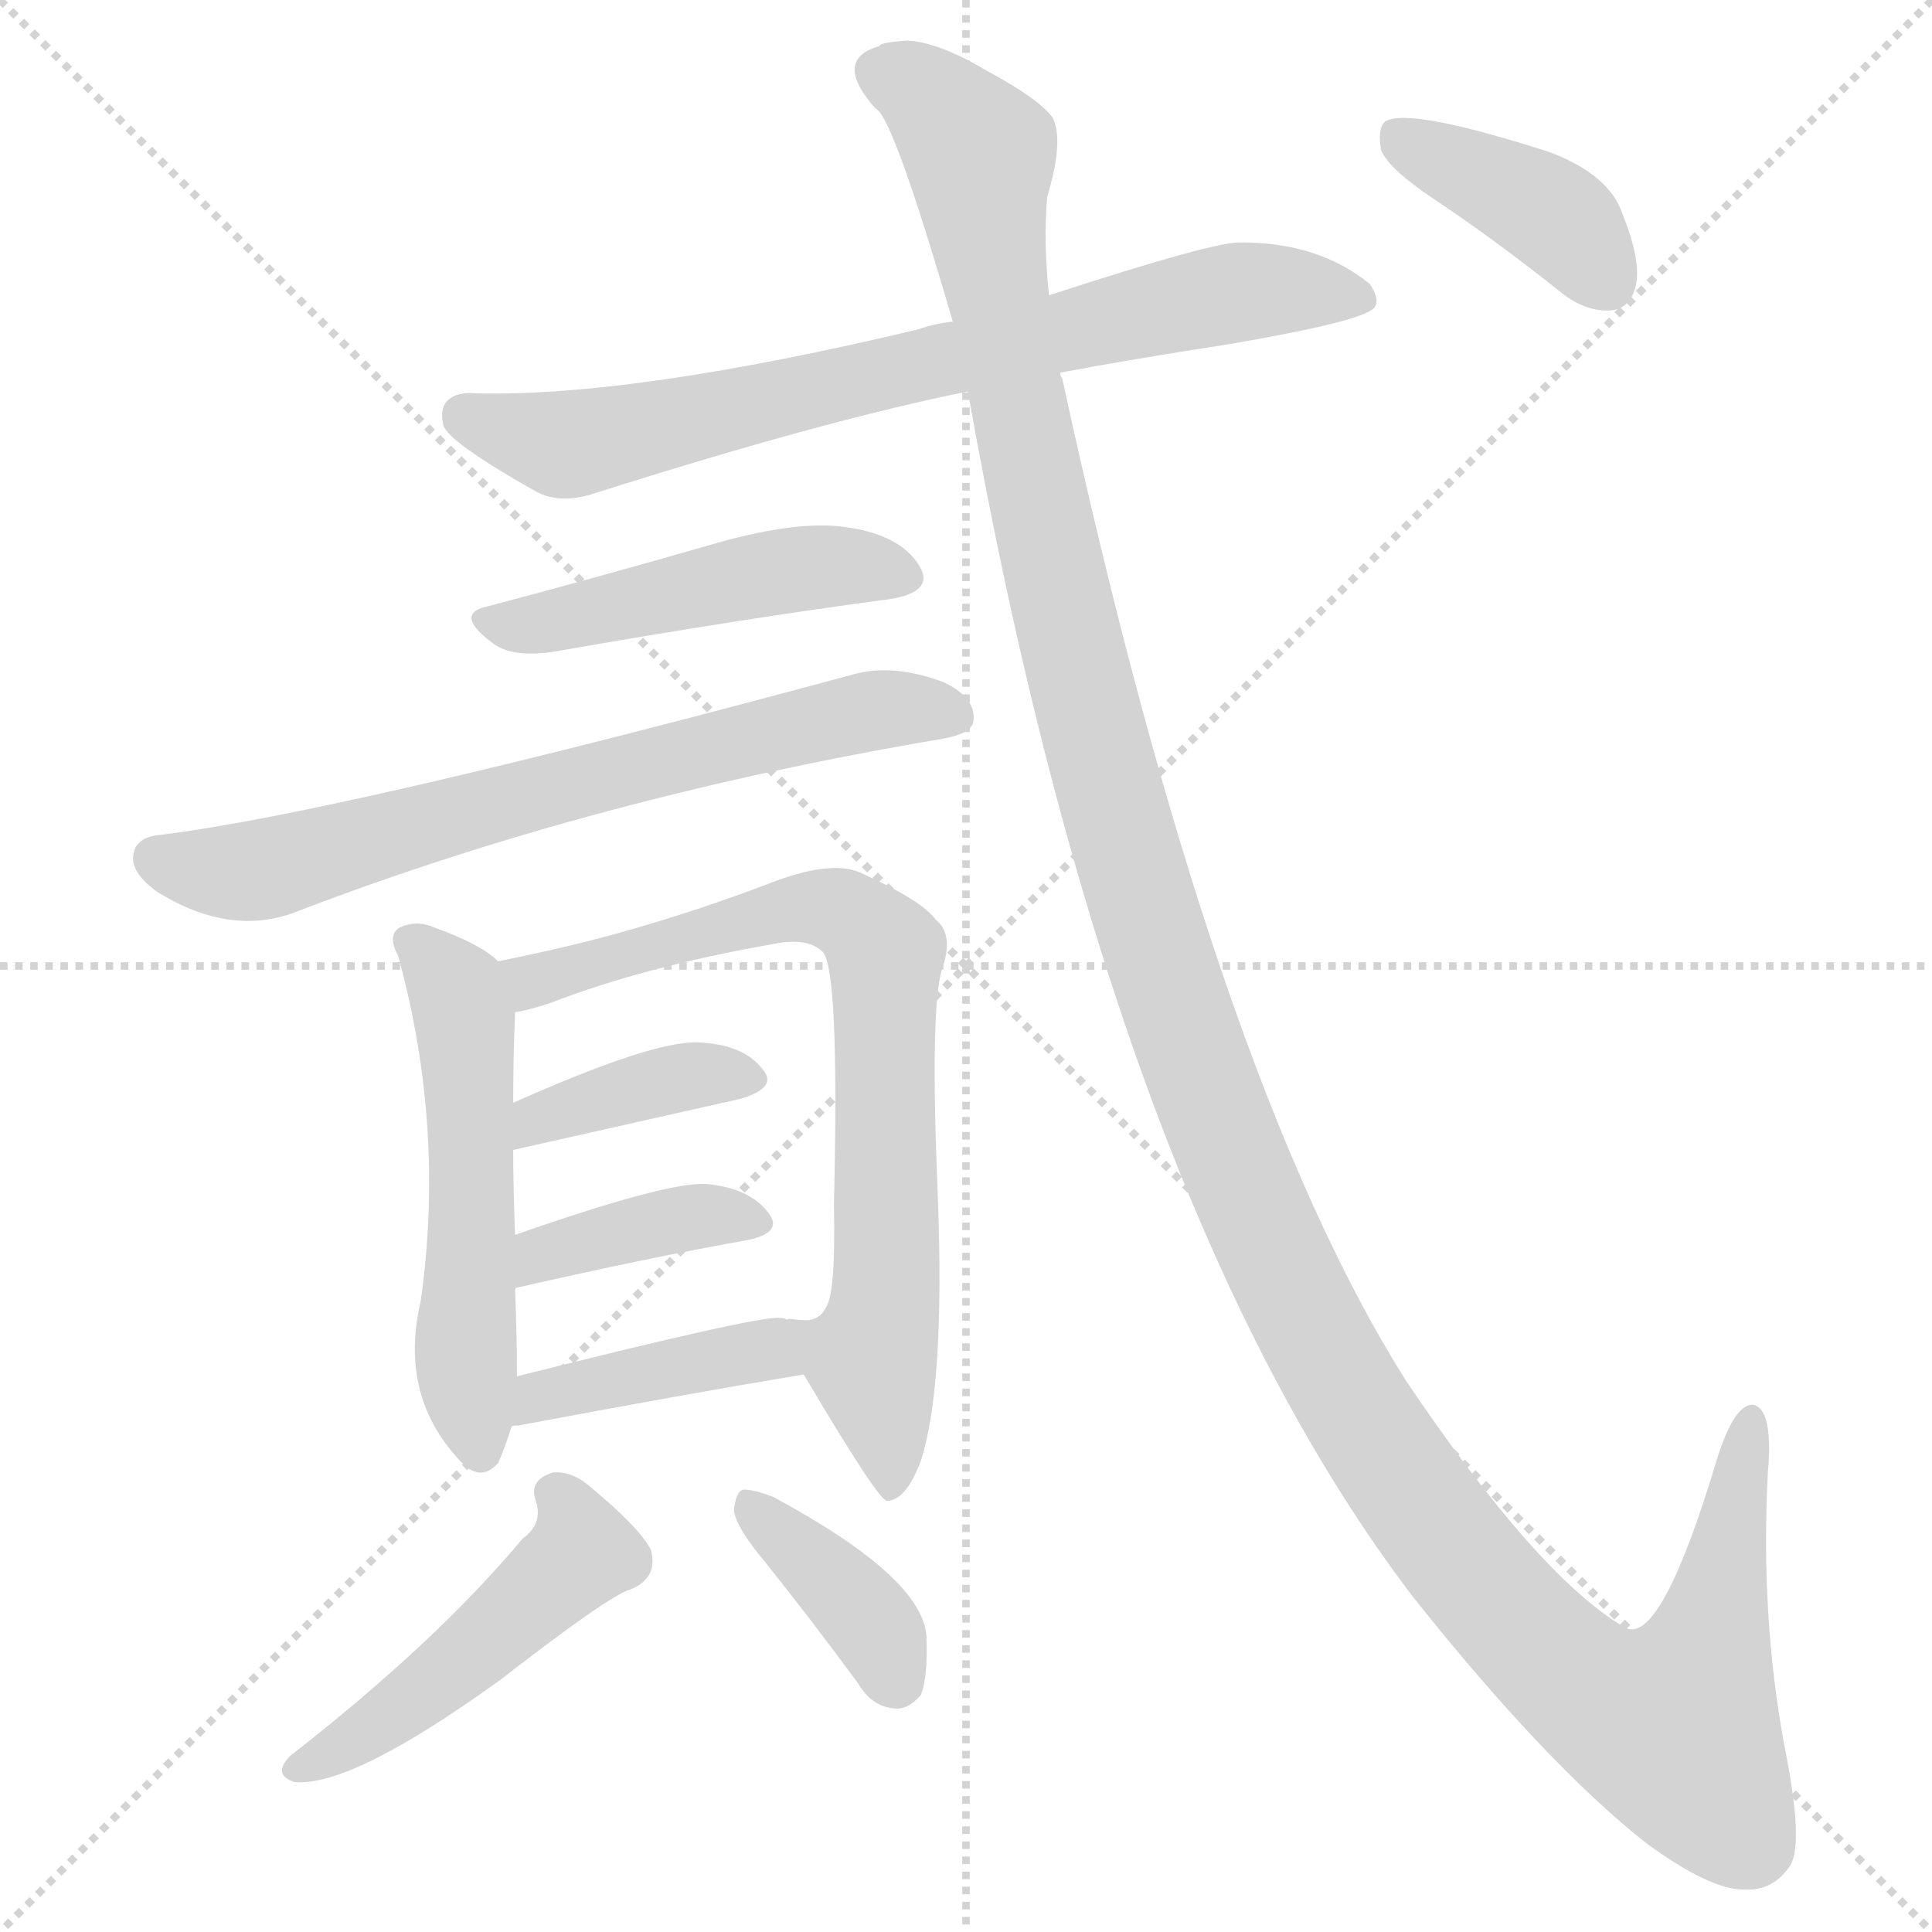 <svg version="1.1" viewBox="0 0 1024 1024" xmlns="http://www.w3.org/2000/svg">
  <g stroke="lightgray" stroke-dasharray="1,1" stroke-width="1" transform="scale(4, 4)">
    <line x1="0" y1="0" x2="256" y2="256"></line>
    <line x1="256" y1="0" x2="0" y2="256"></line>
    <line x1="128" y1="0" x2="128" y2="256"></line>
    <line x1="0" y1="128" x2="256" y2="128"></line>
  </g>
<g transform="scale(1, -1) translate(0, -900)">
   <style type="text/css">
    @keyframes keyframes0 {
      from {
       stroke: blue;
       stroke-dashoffset: 741;
       stroke-width: 128;
       }
       71% {
       animation-timing-function: step-end;
       stroke: blue;
       stroke-dashoffset: 0;
       stroke-width: 128;
       }
       to {
       stroke: black;
       stroke-width: 1024;
       }
       }
       #make-me-a-hanzi-animation-0 {
         animation: keyframes0 0.853s both;
         animation-delay: 0s;
         animation-timing-function: linear;
       }
    @keyframes keyframes1 {
      from {
       stroke: blue;
       stroke-dashoffset: 475;
       stroke-width: 128;
       }
       61% {
       animation-timing-function: step-end;
       stroke: blue;
       stroke-dashoffset: 0;
       stroke-width: 128;
       }
       to {
       stroke: black;
       stroke-width: 1024;
       }
       }
       #make-me-a-hanzi-animation-1 {
         animation: keyframes1 0.637s both;
         animation-delay: 0.853s;
         animation-timing-function: linear;
       }
    @keyframes keyframes2 {
      from {
       stroke: blue;
       stroke-dashoffset: 689;
       stroke-width: 128;
       }
       69% {
       animation-timing-function: step-end;
       stroke: blue;
       stroke-dashoffset: 0;
       stroke-width: 128;
       }
       to {
       stroke: black;
       stroke-width: 1024;
       }
       }
       #make-me-a-hanzi-animation-2 {
         animation: keyframes2 0.811s both;
         animation-delay: 1.49s;
         animation-timing-function: linear;
       }
    @keyframes keyframes3 {
      from {
       stroke: blue;
       stroke-dashoffset: 536;
       stroke-width: 128;
       }
       64% {
       animation-timing-function: step-end;
       stroke: blue;
       stroke-dashoffset: 0;
       stroke-width: 128;
       }
       to {
       stroke: black;
       stroke-width: 1024;
       }
       }
       #make-me-a-hanzi-animation-3 {
         animation: keyframes3 0.686s both;
         animation-delay: 2.3s;
         animation-timing-function: linear;
       }
    @keyframes keyframes4 {
      from {
       stroke: blue;
       stroke-dashoffset: 755;
       stroke-width: 128;
       }
       71% {
       animation-timing-function: step-end;
       stroke: blue;
       stroke-dashoffset: 0;
       stroke-width: 128;
       }
       to {
       stroke: black;
       stroke-width: 1024;
       }
       }
       #make-me-a-hanzi-animation-4 {
         animation: keyframes4 0.864s both;
         animation-delay: 2.986s;
         animation-timing-function: linear;
       }
    @keyframes keyframes5 {
      from {
       stroke: blue;
       stroke-dashoffset: 383;
       stroke-width: 128;
       }
       55% {
       animation-timing-function: step-end;
       stroke: blue;
       stroke-dashoffset: 0;
       stroke-width: 128;
       }
       to {
       stroke: black;
       stroke-width: 1024;
       }
       }
       #make-me-a-hanzi-animation-5 {
         animation: keyframes5 0.562s both;
         animation-delay: 3.851s;
         animation-timing-function: linear;
       }
    @keyframes keyframes6 {
      from {
       stroke: blue;
       stroke-dashoffset: 384;
       stroke-width: 128;
       }
       56% {
       animation-timing-function: step-end;
       stroke: blue;
       stroke-dashoffset: 0;
       stroke-width: 128;
       }
       to {
       stroke: black;
       stroke-width: 1024;
       }
       }
       #make-me-a-hanzi-animation-6 {
         animation: keyframes6 0.562s both;
         animation-delay: 4.413s;
         animation-timing-function: linear;
       }
    @keyframes keyframes7 {
      from {
       stroke: blue;
       stroke-dashoffset: 405;
       stroke-width: 128;
       }
       57% {
       animation-timing-function: step-end;
       stroke: blue;
       stroke-dashoffset: 0;
       stroke-width: 128;
       }
       to {
       stroke: black;
       stroke-width: 1024;
       }
       }
       #make-me-a-hanzi-animation-7 {
         animation: keyframes7 0.58s both;
         animation-delay: 4.975s;
         animation-timing-function: linear;
       }
    @keyframes keyframes8 {
      from {
       stroke: blue;
       stroke-dashoffset: 479;
       stroke-width: 128;
       }
       61% {
       animation-timing-function: step-end;
       stroke: blue;
       stroke-dashoffset: 0;
       stroke-width: 128;
       }
       to {
       stroke: black;
       stroke-width: 1024;
       }
       }
       #make-me-a-hanzi-animation-8 {
         animation: keyframes8 0.64s both;
         animation-delay: 5.555s;
         animation-timing-function: linear;
       }
    @keyframes keyframes9 {
      from {
       stroke: blue;
       stroke-dashoffset: 380;
       stroke-width: 128;
       }
       55% {
       animation-timing-function: step-end;
       stroke: blue;
       stroke-dashoffset: 0;
       stroke-width: 128;
       }
       to {
       stroke: black;
       stroke-width: 1024;
       }
       }
       #make-me-a-hanzi-animation-9 {
         animation: keyframes9 0.559s both;
         animation-delay: 6.194s;
         animation-timing-function: linear;
       }
    @keyframes keyframes10 {
      from {
       stroke: blue;
       stroke-dashoffset: 1437;
       stroke-width: 128;
       }
       82% {
       animation-timing-function: step-end;
       stroke: blue;
       stroke-dashoffset: 0;
       stroke-width: 128;
       }
       to {
       stroke: black;
       stroke-width: 1024;
       }
       }
       #make-me-a-hanzi-animation-10 {
         animation: keyframes10 1.419s both;
         animation-delay: 6.754s;
         animation-timing-function: linear;
       }
    @keyframes keyframes11 {
      from {
       stroke: blue;
       stroke-dashoffset: 395;
       stroke-width: 128;
       }
       56% {
       animation-timing-function: step-end;
       stroke: blue;
       stroke-dashoffset: 0;
       stroke-width: 128;
       }
       to {
       stroke: black;
       stroke-width: 1024;
       }
       }
       #make-me-a-hanzi-animation-11 {
         animation: keyframes11 0.571s both;
         animation-delay: 8.173s;
         animation-timing-function: linear;
       }
</style>
<path d="M 562.0 702.5 Q 599.0 709.5 651.0 717.5 Q 721.0 729.5 728.0 736.5 Q 732.0 740.5 726.0 749.5 Q 699.0 771.5 658.0 771.5 Q 645.0 772.5 556.0 743.5 L 505.0 729.5 Q 495.0 728.5 487.0 725.5 Q 336.0 689.5 252.0 691.5 Q 242.0 692.5 237.0 687.5 Q 233.0 683.5 235.0 674.5 Q 238.0 665.5 284.0 639.5 Q 297.0 632.5 315.0 638.5 Q 438.0 677.5 513.0 692.5 L 562.0 702.5 Z" fill="lightgray"></path> 
<path d="M 258.0 578.5 Q 240.0 574.5 262.0 558.5 Q 272.0 551.5 293.0 554.5 Q 396.0 572.5 472.0 582.5 Q 496.0 586.5 487.0 600.5 Q 477.0 616.5 449.0 620.5 Q 424.0 624.5 381.0 612.5 Q 315.0 593.5 258.0 578.5 Z" fill="lightgray"></path> 
<path d="M 85.0 457.5 Q 73.0 456.5 71.0 448.5 Q 68.0 438.5 83.0 427.5 Q 123.0 402.5 159.0 417.5 Q 316.0 477.5 500.0 508.5 Q 516.0 511.5 516.0 518.5 Q 517.0 530.5 500.0 538.5 Q 473.0 548.5 452.0 542.5 Q 182.0 469.5 85.0 457.5 Z" fill="lightgray"></path> 
<path d="M 264.0 390.5 Q 255.0 399.5 230.0 408.5 Q 221.0 412.5 212.0 408.5 Q 205.0 404.5 211.0 393.5 Q 236.0 302.5 223.0 210.5 Q 211.0 159.5 245.0 124.5 Q 255.0 114.5 264.0 124.5 Q 268.0 133.5 271.0 143.5 L 274.0 170.5 Q 274.0 192.5 273.0 216.5 L 273.0 245.5 Q 272.0 270.5 272.0 290.5 L 272.0 315.5 Q 272.0 339.5 273.0 363.5 C 274.0 382.5 274.0 382.5 264.0 390.5 Z" fill="lightgray"></path> 
<path d="M 426.0 171.5 Q 465.0 105.5 470.0 104.5 Q 480.0 104.5 488.0 125.5 Q 501.0 165.5 497.0 267.5 Q 493.0 363.5 499.0 385.5 Q 506.0 404.5 496.0 412.5 Q 489.0 422.5 456.0 437.5 Q 440.0 444.5 407.0 431.5 Q 373.0 418.5 335.0 407.5 Q 304.0 398.5 264.0 390.5 C 235.0 384.5 244.0 356.5 273.0 363.5 Q 280.0 364.5 292.0 368.5 Q 341.0 387.5 409.0 399.5 Q 428.0 403.5 436.0 395.5 Q 445.0 386.5 442.0 261.5 Q 443.0 215.5 438.0 207.5 Q 434.0 198.5 422.0 200.5 C 411.0 197.5 411.0 197.5 426.0 171.5 Z" fill="lightgray"></path> 
<path d="M 272.0 290.5 L 392.0 317.5 Q 413.0 323.5 404.0 333.5 Q 394.0 346.5 370.0 347.5 Q 346.0 348.5 272.0 315.5 C 245.0 303.5 243.0 283.5 272.0 290.5 Z" fill="lightgray"></path> 
<path d="M 273.0 216.5 Q 273.0 217.5 274.0 217.5 Q 344.0 233.5 395.0 242.5 Q 416.0 246.5 407.0 257.5 Q 397.0 270.5 374.0 272.5 Q 353.0 273.5 273.0 245.5 C 245.0 235.5 245.0 204.5 273.0 216.5 Z" fill="lightgray"></path> 
<path d="M 271.0 143.5 Q 271.0 144.5 275.0 144.5 Q 360.0 160.5 426.0 171.5 C 456.0 176.5 452.0 199.5 422.0 200.5 Q 418.0 201.5 417.0 200.5 Q 416.0 201.5 413.0 201.5 Q 401.0 202.5 274.0 170.5 C 245.0 163.5 242.0 136.5 271.0 143.5 Z" fill="lightgray"></path> 
<path d="M 277.0 84.5 Q 231.0 29.5 154.0 -30.5 Q 144.0 -40.5 156.0 -44.5 Q 186.0 -47.5 265.0 9.5 Q 323.0 54.5 334.0 57.5 Q 349.0 63.5 345.0 78.5 Q 339.0 90.5 311.0 113.5 Q 302.0 120.5 293.0 119.5 Q 280.0 115.5 284.0 104.5 Q 288.0 92.5 277.0 84.5 Z" fill="lightgray"></path> 
<path d="M 406.0 71.5 Q 430.0 41.5 455.0 7.5 Q 462.0 -4.5 474.0 -5.5 Q 481.0 -6.5 488.0 1.5 Q 492.0 11.5 491.0 33.5 Q 488.0 64.5 410.0 106.5 Q 400.0 110.5 394.0 110.5 Q 390.0 109.5 389.0 99.5 Q 390.0 90.5 406.0 71.5 Z" fill="lightgray"></path> 
<path d="M 513.0 692.5 Q 589.0 263.5 749.0 53.5 Q 819.0 -34.5 872.0 -76.5 Q 906.0 -101.5 924.0 -101.5 Q 940.0 -102.5 949.0 -88.5 Q 956.0 -76.5 946.0 -26.5 Q 933.0 42.5 937.0 119.5 Q 940.0 153.5 929.0 155.5 Q 919.0 155.5 910.0 126.5 Q 880.0 26.5 861.0 37.5 Q 815.0 64.5 745.0 168.5 Q 643.0 330.5 563.0 699.5 Q 562.0 700.5 562.0 702.5 L 556.0 743.5 Q 553.0 771.5 555.0 795.5 Q 564.0 825.5 558.0 837.5 Q 551.0 847.5 523.0 862.5 Q 498.0 877.5 481.0 878.5 Q 466.0 877.5 466.0 875.5 Q 441.0 868.5 464.0 842.5 Q 473.0 839.5 505.0 729.5 L 513.0 692.5 Z" fill="lightgray"></path> 
<path d="M 760.0 794.5 Q 793.0 772.5 828.0 744.5 Q 841.0 734.5 854.0 735.5 Q 864.0 736.5 867.0 748.5 Q 870.0 761.5 860.0 786.5 Q 853.0 807.5 821.0 819.5 Q 746.0 843.5 734.0 835.5 Q 730.0 831.5 732.0 820.5 Q 736.0 810.5 760.0 794.5 Z" fill="lightgray"></path> 
      <clipPath id="make-me-a-hanzi-clip-0">
      <path d="M 562.0 702.5 Q 599.0 709.5 651.0 717.5 Q 721.0 729.5 728.0 736.5 Q 732.0 740.5 726.0 749.5 Q 699.0 771.5 658.0 771.5 Q 645.0 772.5 556.0 743.5 L 505.0 729.5 Q 495.0 728.5 487.0 725.5 Q 336.0 689.5 252.0 691.5 Q 242.0 692.5 237.0 687.5 Q 233.0 683.5 235.0 674.5 Q 238.0 665.5 284.0 639.5 Q 297.0 632.5 315.0 638.5 Q 438.0 677.5 513.0 692.5 L 562.0 702.5 Z" fill="lightgray"></path>
      </clipPath>
      <path clip-path="url(#make-me-a-hanzi-clip-0)" d="M 247.0 679.5 L 302.0 664.5 L 645.0 743.5 L 721.0 742.5 " fill="none" id="make-me-a-hanzi-animation-0" stroke-dasharray="613 1226" stroke-linecap="round"></path>

      <clipPath id="make-me-a-hanzi-clip-1">
      <path d="M 258.0 578.5 Q 240.0 574.5 262.0 558.5 Q 272.0 551.5 293.0 554.5 Q 396.0 572.5 472.0 582.5 Q 496.0 586.5 487.0 600.5 Q 477.0 616.5 449.0 620.5 Q 424.0 624.5 381.0 612.5 Q 315.0 593.5 258.0 578.5 Z" fill="lightgray"></path>
      </clipPath>
      <path clip-path="url(#make-me-a-hanzi-clip-1)" d="M 260.0 568.5 L 283.0 568.5 L 422.0 598.5 L 476.0 594.5 " fill="none" id="make-me-a-hanzi-animation-1" stroke-dasharray="347 694" stroke-linecap="round"></path>

      <clipPath id="make-me-a-hanzi-clip-2">
      <path d="M 85.0 457.5 Q 73.0 456.5 71.0 448.5 Q 68.0 438.5 83.0 427.5 Q 123.0 402.5 159.0 417.5 Q 316.0 477.5 500.0 508.5 Q 516.0 511.5 516.0 518.5 Q 517.0 530.5 500.0 538.5 Q 473.0 548.5 452.0 542.5 Q 182.0 469.5 85.0 457.5 Z" fill="lightgray"></path>
      </clipPath>
      <path clip-path="url(#make-me-a-hanzi-clip-2)" d="M 83.0 444.5 L 125.0 437.5 L 144.0 440.5 L 446.0 521.5 L 505.0 521.5 " fill="none" id="make-me-a-hanzi-animation-2" stroke-dasharray="561 1122" stroke-linecap="round"></path>

      <clipPath id="make-me-a-hanzi-clip-3">
      <path d="M 264.0 390.5 Q 255.0 399.5 230.0 408.5 Q 221.0 412.5 212.0 408.5 Q 205.0 404.5 211.0 393.5 Q 236.0 302.5 223.0 210.5 Q 211.0 159.5 245.0 124.5 Q 255.0 114.5 264.0 124.5 Q 268.0 133.5 271.0 143.5 L 274.0 170.5 Q 274.0 192.5 273.0 216.5 L 273.0 245.5 Q 272.0 270.5 272.0 290.5 L 272.0 315.5 Q 272.0 339.5 273.0 363.5 C 274.0 382.5 274.0 382.5 264.0 390.5 Z" fill="lightgray"></path>
      </clipPath>
      <path clip-path="url(#make-me-a-hanzi-clip-3)" d="M 218.0 400.5 L 242.0 374.5 L 246.0 358.5 L 246.0 185.5 L 255.0 131.5 " fill="none" id="make-me-a-hanzi-animation-3" stroke-dasharray="408 816" stroke-linecap="round"></path>

      <clipPath id="make-me-a-hanzi-clip-4">
      <path d="M 426.0 171.5 Q 465.0 105.5 470.0 104.5 Q 480.0 104.5 488.0 125.5 Q 501.0 165.5 497.0 267.5 Q 493.0 363.5 499.0 385.5 Q 506.0 404.5 496.0 412.5 Q 489.0 422.5 456.0 437.5 Q 440.0 444.5 407.0 431.5 Q 373.0 418.5 335.0 407.5 Q 304.0 398.5 264.0 390.5 C 235.0 384.5 244.0 356.5 273.0 363.5 Q 280.0 364.5 292.0 368.5 Q 341.0 387.5 409.0 399.5 Q 428.0 403.5 436.0 395.5 Q 445.0 386.5 442.0 261.5 Q 443.0 215.5 438.0 207.5 Q 434.0 198.5 422.0 200.5 C 411.0 197.5 411.0 197.5 426.0 171.5 Z" fill="lightgray"></path>
      </clipPath>
      <path clip-path="url(#make-me-a-hanzi-clip-4)" d="M 273.0 386.5 L 283.0 379.5 L 433.0 419.5 L 455.0 412.5 L 467.0 399.5 L 471.0 235.5 L 461.0 178.5 L 473.0 110.5 " fill="none" id="make-me-a-hanzi-animation-4" stroke-dasharray="627 1254" stroke-linecap="round"></path>

      <clipPath id="make-me-a-hanzi-clip-5">
      <path d="M 272.0 290.5 L 392.0 317.5 Q 413.0 323.5 404.0 333.5 Q 394.0 346.5 370.0 347.5 Q 346.0 348.5 272.0 315.5 C 245.0 303.5 243.0 283.5 272.0 290.5 Z" fill="lightgray"></path>
      </clipPath>
      <path clip-path="url(#make-me-a-hanzi-clip-5)" d="M 278.0 296.5 L 286.0 309.5 L 375.0 331.5 L 395.0 327.5 " fill="none" id="make-me-a-hanzi-animation-5" stroke-dasharray="255 510" stroke-linecap="round"></path>

      <clipPath id="make-me-a-hanzi-clip-6">
      <path d="M 273.0 216.5 Q 273.0 217.5 274.0 217.5 Q 344.0 233.5 395.0 242.5 Q 416.0 246.5 407.0 257.5 Q 397.0 270.5 374.0 272.5 Q 353.0 273.5 273.0 245.5 C 245.0 235.5 245.0 204.5 273.0 216.5 Z" fill="lightgray"></path>
      </clipPath>
      <path clip-path="url(#make-me-a-hanzi-clip-6)" d="M 281.0 224.5 L 288.0 237.5 L 309.0 242.5 L 378.0 256.5 L 399.0 251.5 " fill="none" id="make-me-a-hanzi-animation-6" stroke-dasharray="256 512" stroke-linecap="round"></path>

      <clipPath id="make-me-a-hanzi-clip-7">
      <path d="M 271.0 143.5 Q 271.0 144.5 275.0 144.5 Q 360.0 160.5 426.0 171.5 C 456.0 176.5 452.0 199.5 422.0 200.5 Q 418.0 201.5 417.0 200.5 Q 416.0 201.5 413.0 201.5 Q 401.0 202.5 274.0 170.5 C 245.0 163.5 242.0 136.5 271.0 143.5 Z" fill="lightgray"></path>
      </clipPath>
      <path clip-path="url(#make-me-a-hanzi-clip-7)" d="M 282.0 152.5 L 287.0 162.5 L 408.0 184.5 L 420.0 192.5 " fill="none" id="make-me-a-hanzi-animation-7" stroke-dasharray="277 554" stroke-linecap="round"></path>

      <clipPath id="make-me-a-hanzi-clip-8">
      <path d="M 277.0 84.5 Q 231.0 29.5 154.0 -30.5 Q 144.0 -40.5 156.0 -44.5 Q 186.0 -47.5 265.0 9.5 Q 323.0 54.5 334.0 57.5 Q 349.0 63.5 345.0 78.5 Q 339.0 90.5 311.0 113.5 Q 302.0 120.5 293.0 119.5 Q 280.0 115.5 284.0 104.5 Q 288.0 92.5 277.0 84.5 Z" fill="lightgray"></path>
      </clipPath>
      <path clip-path="url(#make-me-a-hanzi-clip-8)" d="M 294.0 108.5 L 309.0 77.5 L 245.0 18.5 L 160.0 -36.5 " fill="none" id="make-me-a-hanzi-animation-8" stroke-dasharray="351 702" stroke-linecap="round"></path>

      <clipPath id="make-me-a-hanzi-clip-9">
      <path d="M 406.0 71.5 Q 430.0 41.5 455.0 7.5 Q 462.0 -4.5 474.0 -5.5 Q 481.0 -6.5 488.0 1.5 Q 492.0 11.5 491.0 33.5 Q 488.0 64.5 410.0 106.5 Q 400.0 110.5 394.0 110.5 Q 390.0 109.5 389.0 99.5 Q 390.0 90.5 406.0 71.5 Z" fill="lightgray"></path>
      </clipPath>
      <path clip-path="url(#make-me-a-hanzi-clip-9)" d="M 396.0 102.5 L 453.0 49.5 L 467.0 32.5 L 475.0 9.5 " fill="none" id="make-me-a-hanzi-animation-9" stroke-dasharray="252 504" stroke-linecap="round"></path>

      <clipPath id="make-me-a-hanzi-clip-10">
      <path d="M 513.0 692.5 Q 589.0 263.5 749.0 53.5 Q 819.0 -34.5 872.0 -76.5 Q 906.0 -101.5 924.0 -101.5 Q 940.0 -102.5 949.0 -88.5 Q 956.0 -76.5 946.0 -26.5 Q 933.0 42.5 937.0 119.5 Q 940.0 153.5 929.0 155.5 Q 919.0 155.5 910.0 126.5 Q 880.0 26.5 861.0 37.5 Q 815.0 64.5 745.0 168.5 Q 643.0 330.5 563.0 699.5 Q 562.0 700.5 562.0 702.5 L 556.0 743.5 Q 553.0 771.5 555.0 795.5 Q 564.0 825.5 558.0 837.5 Q 551.0 847.5 523.0 862.5 Q 498.0 877.5 481.0 878.5 Q 466.0 877.5 466.0 875.5 Q 441.0 868.5 464.0 842.5 Q 473.0 839.5 505.0 729.5 L 513.0 692.5 Z" fill="lightgray"></path>
      </clipPath>
      <path clip-path="url(#make-me-a-hanzi-clip-10)" d="M 466.0 862.5 L 491.0 849.5 L 519.0 817.5 L 522.0 775.5 L 559.0 591.5 L 605.0 419.5 L 653.0 285.5 L 695.0 194.5 L 729.0 137.5 L 780.0 66.5 L 826.0 17.5 L 861.0 -7.5 L 889.0 -13.5 L 911.0 50.5 L 928.0 148.5 " fill="none" id="make-me-a-hanzi-animation-10" stroke-dasharray="1309 2618" stroke-linecap="round"></path>

      <clipPath id="make-me-a-hanzi-clip-11">
      <path d="M 760.0 794.5 Q 793.0 772.5 828.0 744.5 Q 841.0 734.5 854.0 735.5 Q 864.0 736.5 867.0 748.5 Q 870.0 761.5 860.0 786.5 Q 853.0 807.5 821.0 819.5 Q 746.0 843.5 734.0 835.5 Q 730.0 831.5 732.0 820.5 Q 736.0 810.5 760.0 794.5 Z" fill="lightgray"></path>
      </clipPath>
      <path clip-path="url(#make-me-a-hanzi-clip-11)" d="M 740.0 827.5 L 825.0 784.5 L 852.0 750.5 " fill="none" id="make-me-a-hanzi-animation-11" stroke-dasharray="267 534" stroke-linecap="round"></path>

</g>
</svg>

